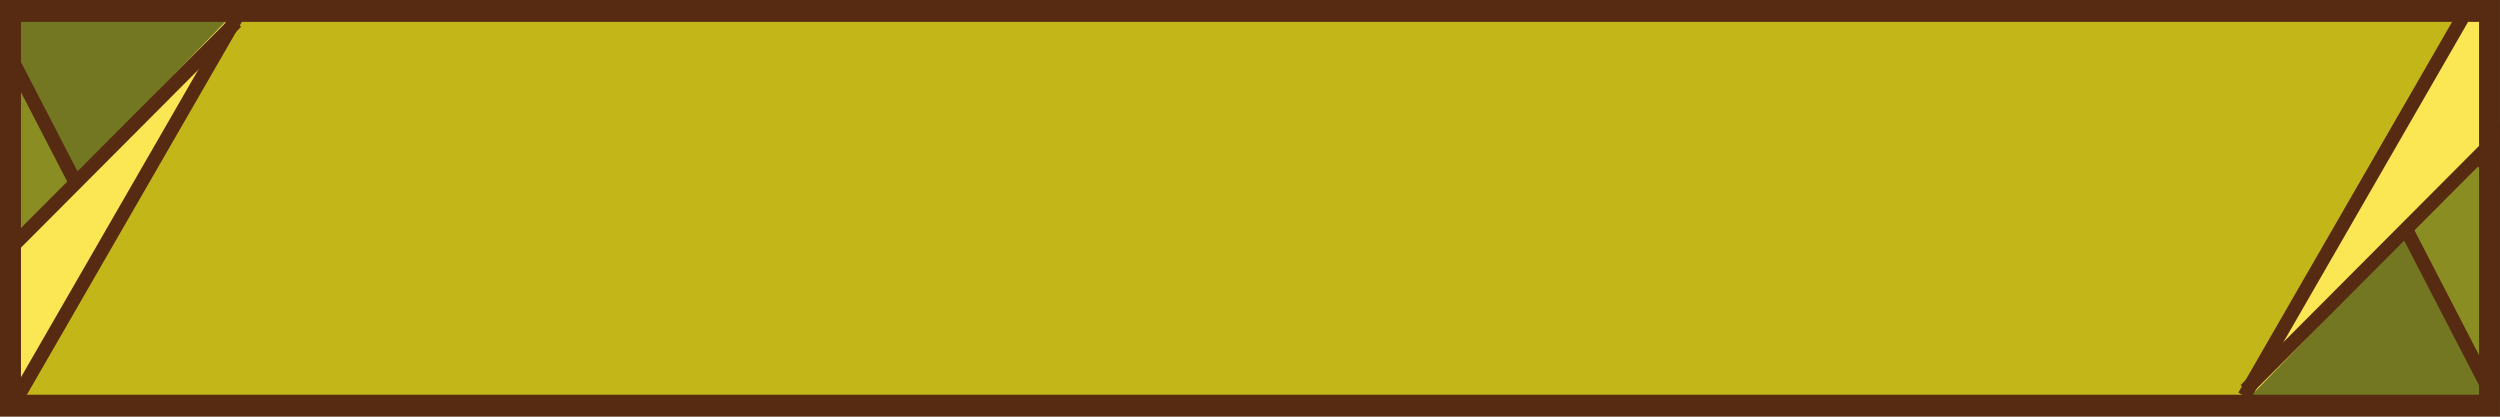 <?xml version="1.0" encoding="utf-8"?>
<!-- Generator: Adobe Illustrator 17.0.1, SVG Export Plug-In . SVG Version: 6.00 Build 0)  -->
<!DOCTYPE svg PUBLIC "-//W3C//DTD SVG 1.1//EN" "http://www.w3.org/Graphics/SVG/1.1/DTD/svg11.dtd">
<svg version="1.1" id="Layer_1" xmlns="http://www.w3.org/2000/svg" xmlns:xlink="http://www.w3.org/1999/xlink" x="0px" y="0px"
	 width="360px" height="60px" viewBox="0 0 360 60" enable-background="new 0 0 360 60" xml:space="preserve">
<rect x="3.629" y="2.996" fill="#C3B618" width="353.384" height="54.009"/>
<polygon fill="#8A8D22" points="345.793,33.645 357.035,56.78 360,56.78 360,24.27 357.285,22.777 "/>
<polygon fill="#747722" points="355.873,23.534 360,25.769 360,19.328 "/>
<polygon fill="#747722" points="346.461,33.687 358.28,57.03 323.186,57.03 "/>
<polygon fill="#FBE654" points="354.712,2.354 324.347,56.78 360,19.965 360,2.354 "/>
<g>
	<defs>
		<rect id="SVGID_1_" x="0.642" y="0.001" width="359.357" height="60"/>
	</defs>
	<clipPath id="SVGID_2_">
		<use xlink:href="#SVGID_1_"  overflow="visible"/>
	</clipPath>
	
		<line clip-path="url(#SVGID_2_)" fill="none" stroke="#562B12" stroke-width="1.994" stroke-miterlimit="10" x1="323.352" y1="56.156" x2="377.054" y2="2.289"/>
	
		<line clip-path="url(#SVGID_2_)" fill="none" stroke="#562B12" stroke-width="1.994" stroke-miterlimit="10" x1="393.706" y1="43.174" x2="356.629" y2="22.777"/>
	
		<line clip-path="url(#SVGID_2_)" fill="none" stroke="#562B12" stroke-width="1.994" stroke-miterlimit="10" x1="346.461" y1="32.975" x2="358.28" y2="55.823"/>
	
		<line clip-path="url(#SVGID_2_)" fill="none" stroke="#562B12" stroke-width="1.994" stroke-miterlimit="10" x1="354.712" y1="2.355" x2="323.185" y2="57.03"/>
</g>
<polygon fill="#8A8D22" points="0.643,36.007 11.568,25.673 0.643,3.19 "/>
<polygon fill="#747722" points="0.643,36.646 1.488,35.784 0.643,35.326 "/>
<polygon fill="#747722" points="0.643,2.289 0.643,5.371 10.9,25.632 34.175,2.289 "/>
<polygon fill="#FBE654" points="0.643,35.965 0.643,56.964 2.649,56.964 33.014,2.538 "/>
<g>
	<defs>
		<rect id="SVGID_3_" x="0.642" y="0.001" width="359.357" height="60"/>
	</defs>
	<clipPath id="SVGID_4_">
		<use xlink:href="#SVGID_3_"  overflow="visible"/>
	</clipPath>
	
		<line clip-path="url(#SVGID_4_)" fill="none" stroke="#562B12" stroke-width="1.994" stroke-miterlimit="10" x1="34.01" y1="3.162" x2="-19.693" y2="57.03"/>
	
		<line clip-path="url(#SVGID_4_)" fill="none" stroke="#562B12" stroke-width="1.994" stroke-miterlimit="10" x1="-36.344" y1="16.145" x2="0.733" y2="36.542"/>
	
		<line clip-path="url(#SVGID_4_)" fill="none" stroke="#562B12" stroke-width="1.994" stroke-miterlimit="10" x1="10.9" y1="26.343" x2="-0.918" y2="3.495"/>
	
		<line clip-path="url(#SVGID_4_)" fill="none" stroke="#562B12" stroke-width="1.994" stroke-miterlimit="10" x1="2.649" y1="56.964" x2="34.176" y2="2.289"/>
</g>
<path fill="#562B12" d="M0,60.001v-60h359.999v60H0z M3.019,56.846h353.964V3.153H3.019V56.846z"/>
</svg>
